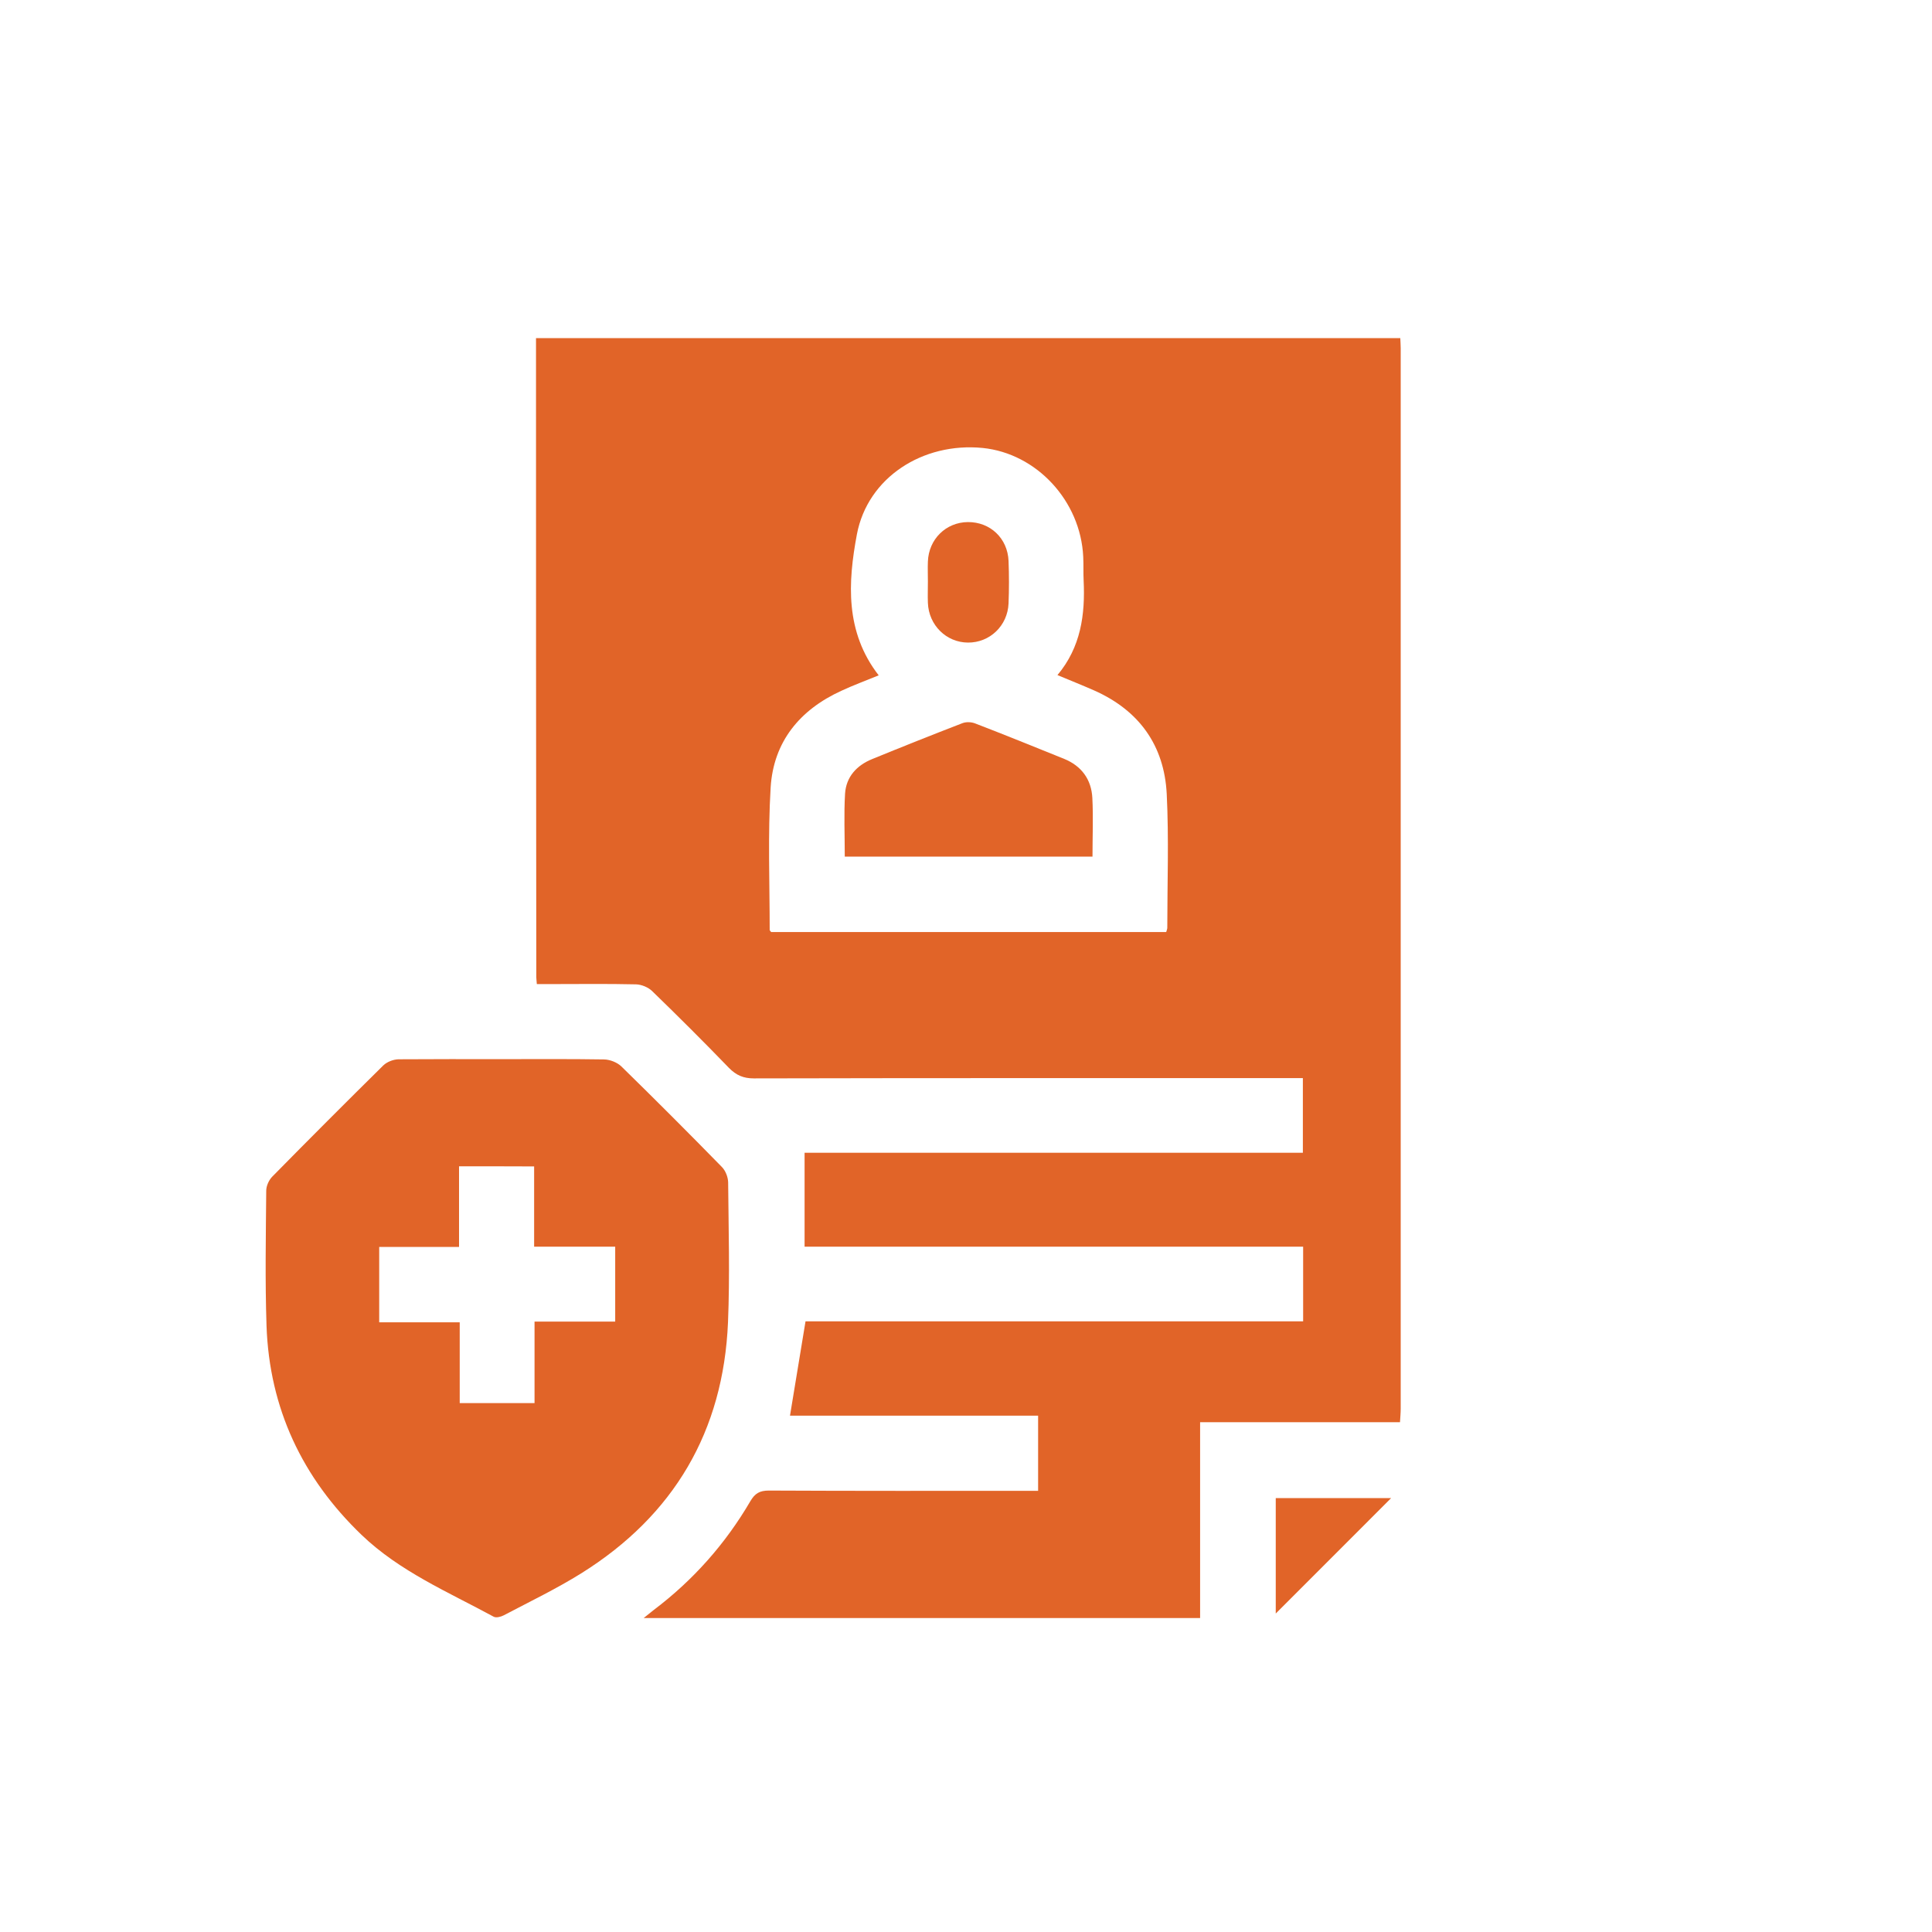 <svg width="80" height="80" viewBox="0 0 80 80" fill="none" xmlns="http://www.w3.org/2000/svg">
<path d="M22.195 14C34.123 14 46.05 14 57.983 14C57.988 14.136 58 14.277 58 14.413C58 29.056 58 43.693 58 58.336C58 58.5 57.983 58.67 57.971 58.89C55.201 58.89 52.47 58.89 49.694 58.89C49.694 61.631 49.694 64.321 49.694 67C42.01 67 34.371 67 26.652 67C26.839 66.853 26.957 66.757 27.076 66.661C28.706 65.429 30.038 63.926 31.07 62.162C31.262 61.834 31.459 61.721 31.837 61.721C35.352 61.738 38.867 61.733 42.388 61.733C42.586 61.733 42.783 61.733 42.986 61.733C42.986 60.653 42.986 59.664 42.986 58.619C39.533 58.619 36.114 58.619 32.712 58.619C32.926 57.302 33.135 56.036 33.355 54.714C40.205 54.714 47.071 54.714 53.96 54.714C53.96 53.668 53.96 52.673 53.96 51.622C47.065 51.622 40.193 51.622 33.316 51.622C33.316 50.3 33.316 49.039 33.316 47.734C40.216 47.734 47.071 47.734 53.949 47.734C53.949 46.688 53.949 45.688 53.949 44.643C53.706 44.643 53.503 44.643 53.3 44.643C45.937 44.643 38.58 44.637 31.217 44.654C30.782 44.654 30.483 44.524 30.184 44.219C29.141 43.139 28.08 42.082 27.002 41.037C26.839 40.879 26.562 40.766 26.337 40.76C25.146 40.732 23.956 40.749 22.771 40.749C22.59 40.749 22.41 40.749 22.229 40.749C22.218 40.596 22.207 40.528 22.207 40.466C22.195 31.644 22.195 22.822 22.195 14ZM36.385 27.965C35.849 28.185 35.336 28.372 34.839 28.604C33.118 29.389 32.029 30.712 31.911 32.605C31.792 34.566 31.871 36.538 31.871 38.505C31.871 38.533 31.911 38.562 31.933 38.595C37.384 38.595 42.84 38.595 48.29 38.595C48.312 38.516 48.335 38.465 48.335 38.42C48.335 36.572 48.403 34.724 48.312 32.882C48.211 30.864 47.167 29.417 45.311 28.592C44.825 28.378 44.329 28.18 43.787 27.954C44.758 26.795 44.938 25.45 44.871 24.037C44.854 23.709 44.871 23.381 44.854 23.054C44.746 20.742 42.924 18.776 40.69 18.549C38.213 18.306 35.928 19.77 35.482 22.127C35.11 24.111 34.986 26.162 36.385 27.965Z" fill="#E16428"/>
<path d="M20.78 43.857C22.19 43.857 23.606 43.846 25.017 43.869C25.259 43.874 25.558 43.993 25.728 44.157C27.133 45.53 28.52 46.92 29.897 48.328C30.044 48.48 30.145 48.74 30.151 48.955C30.168 50.888 30.224 52.821 30.145 54.754C29.953 59.269 27.905 62.745 24.08 65.141C23.048 65.785 21.942 66.317 20.859 66.887C20.74 66.95 20.543 67 20.441 66.944C18.557 65.921 16.554 65.073 14.974 63.559C12.514 61.196 11.154 58.314 11.036 54.895C10.974 53.035 11.008 51.17 11.024 49.305C11.024 49.108 11.132 48.87 11.267 48.729C12.79 47.18 14.325 45.643 15.871 44.117C16.023 43.97 16.283 43.869 16.497 43.863C17.919 43.852 19.352 43.857 20.78 43.857ZM19.008 48.294C19.008 49.43 19.008 50.504 19.008 51.634C17.874 51.634 16.796 51.634 15.702 51.634C15.702 52.691 15.702 53.697 15.702 54.754C16.819 54.754 17.896 54.754 19.036 54.754C19.036 55.901 19.036 56.997 19.036 58.099C20.091 58.099 21.079 58.099 22.134 58.099C22.134 56.974 22.134 55.878 22.134 54.725C23.29 54.725 24.379 54.725 25.474 54.725C25.474 53.668 25.474 52.679 25.474 51.623C24.357 51.623 23.268 51.623 22.117 51.623C22.117 50.481 22.117 49.407 22.117 48.299C21.079 48.294 20.086 48.294 19.008 48.294Z" fill="#E16428"/>
<path d="M52.826 66.813C52.826 65.293 52.826 63.682 52.826 62.032C54.451 62.032 56.07 62.032 57.605 62.032C56.031 63.609 54.417 65.22 52.826 66.813Z" fill="#E16428"/>
<path d="M34.98 35.47C34.98 34.577 34.941 33.718 34.992 32.864C35.037 32.169 35.471 31.695 36.109 31.434C37.35 30.926 38.597 30.429 39.844 29.948C39.996 29.886 40.216 29.892 40.374 29.954C41.61 30.429 42.834 30.926 44.064 31.423C44.786 31.717 45.193 32.277 45.232 33.045C45.272 33.837 45.238 34.628 45.238 35.47C41.819 35.47 38.428 35.47 34.98 35.47Z" fill="#E16428"/>
<path d="M38.422 24.082C38.422 23.805 38.411 23.528 38.422 23.252C38.456 22.325 39.172 21.624 40.081 21.618C41 21.613 41.723 22.285 41.762 23.229C41.785 23.817 41.785 24.404 41.762 24.986C41.723 25.913 40.983 26.614 40.081 26.608C39.184 26.603 38.456 25.885 38.422 24.964C38.411 24.67 38.422 24.376 38.422 24.082Z" fill="#E16428"/>
</svg>
